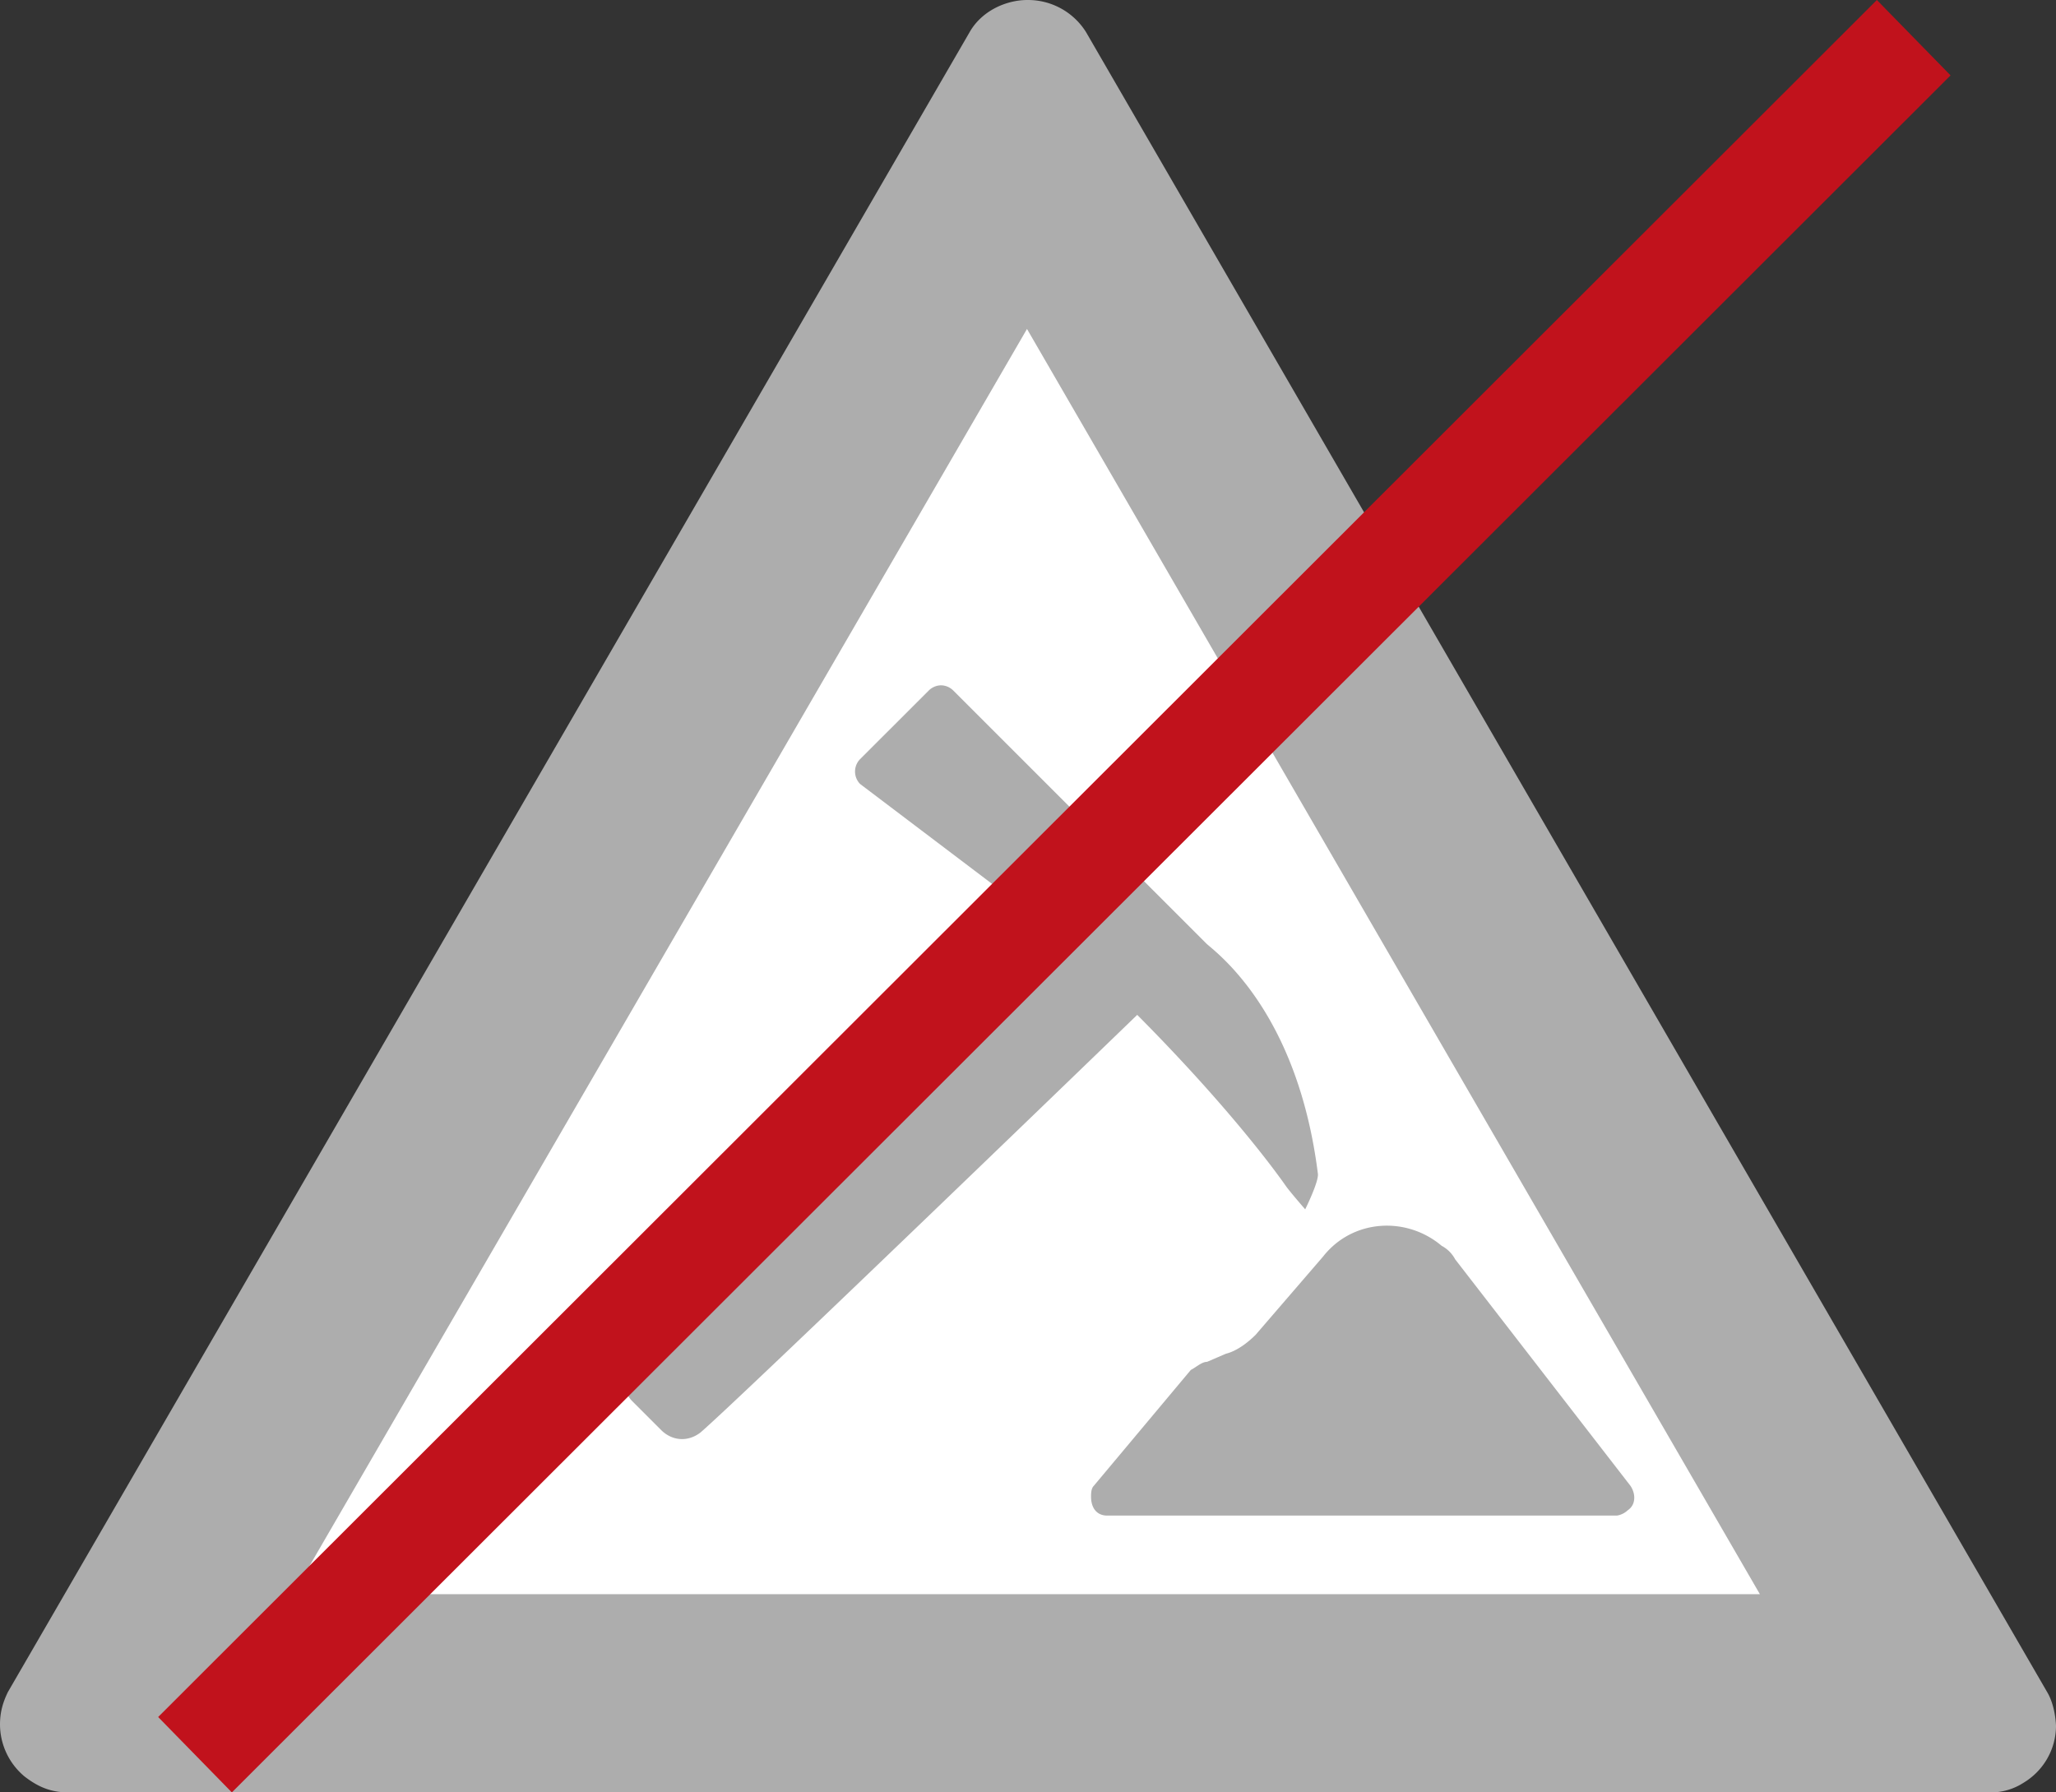 <svg xmlns="http://www.w3.org/2000/svg" id="Ebene_2" viewBox="0 0 39 34"><rect x="0" y="0" width="39" height="34" fill="#333333" stroke="none"/><defs><style>.cls-2{fill:#adadad;fill-rule:evenodd}</style></defs><g id="Ebene_1-2"><path id="path5502" d="M19.5 0c-.42-.003-.882.211-1.108.611L.151 32.094c-.105.214-.15.4-.151.613 0 .382.17.744.463.989.258.2.503.304.833.304h36.443a1.14 1.14 0 0 0 .647-.184c.381-.229.614-.639.614-1.083-.011-.229-.067-.47-.17-.64L20.599.606l-.005-.008-.006-.009A1.298 1.298 0 0 0 19.5 0ZM1.296 34Z" class="cls-2"/><path d="m19.481 6.24 13.902 24H5.56l13.921-24z" style="fill:#fff"/><path d="m30.929 28.186-3.326-4.298a.62.62 0 0 0-.256-.256c-.665-.563-1.688-.512-2.251.205l-1.279 1.484c-.154.153-.358.307-.563.358l-.358.154c-.102 0-.205.102-.307.153l-1.842 2.2c-.051.051-.051.153-.051.205 0 .205.102.358.307.358h9.67a.393.393 0 0 0 .205-.102c.153-.103.153-.307.051-.461Zm-6.541-5.694c.061.092.37.448.37.448s.259-.521.241-.674c-.26-2.074-1.041-3.253-1.581-3.856v-.003l-.005-.003c-.271-.302-.482-.459-.531-.507l-4.801-4.8c-.06-.06-.146-.097-.231-.097s-.171.037-.232.098L16.315 14.4a.337.337 0 0 0 0 .471l3.735 2.827-8.078 8.132a.529.529 0 0 0-.114.217l-.005.005.005-.003a.54.54 0 0 0 .133.527l.563.563c.11.104.245.159.385.159.184 0 .32-.099.367-.141.974-.858 8.266-7.906 8.266-7.906 1.932 1.945 2.797 3.217 2.816 3.241Z" class="cls-2"/><path d="M4.398 34 3 32.57 35.602 0 37 1.43 4.398 34z" style="fill:#c1121c"/></g></svg>